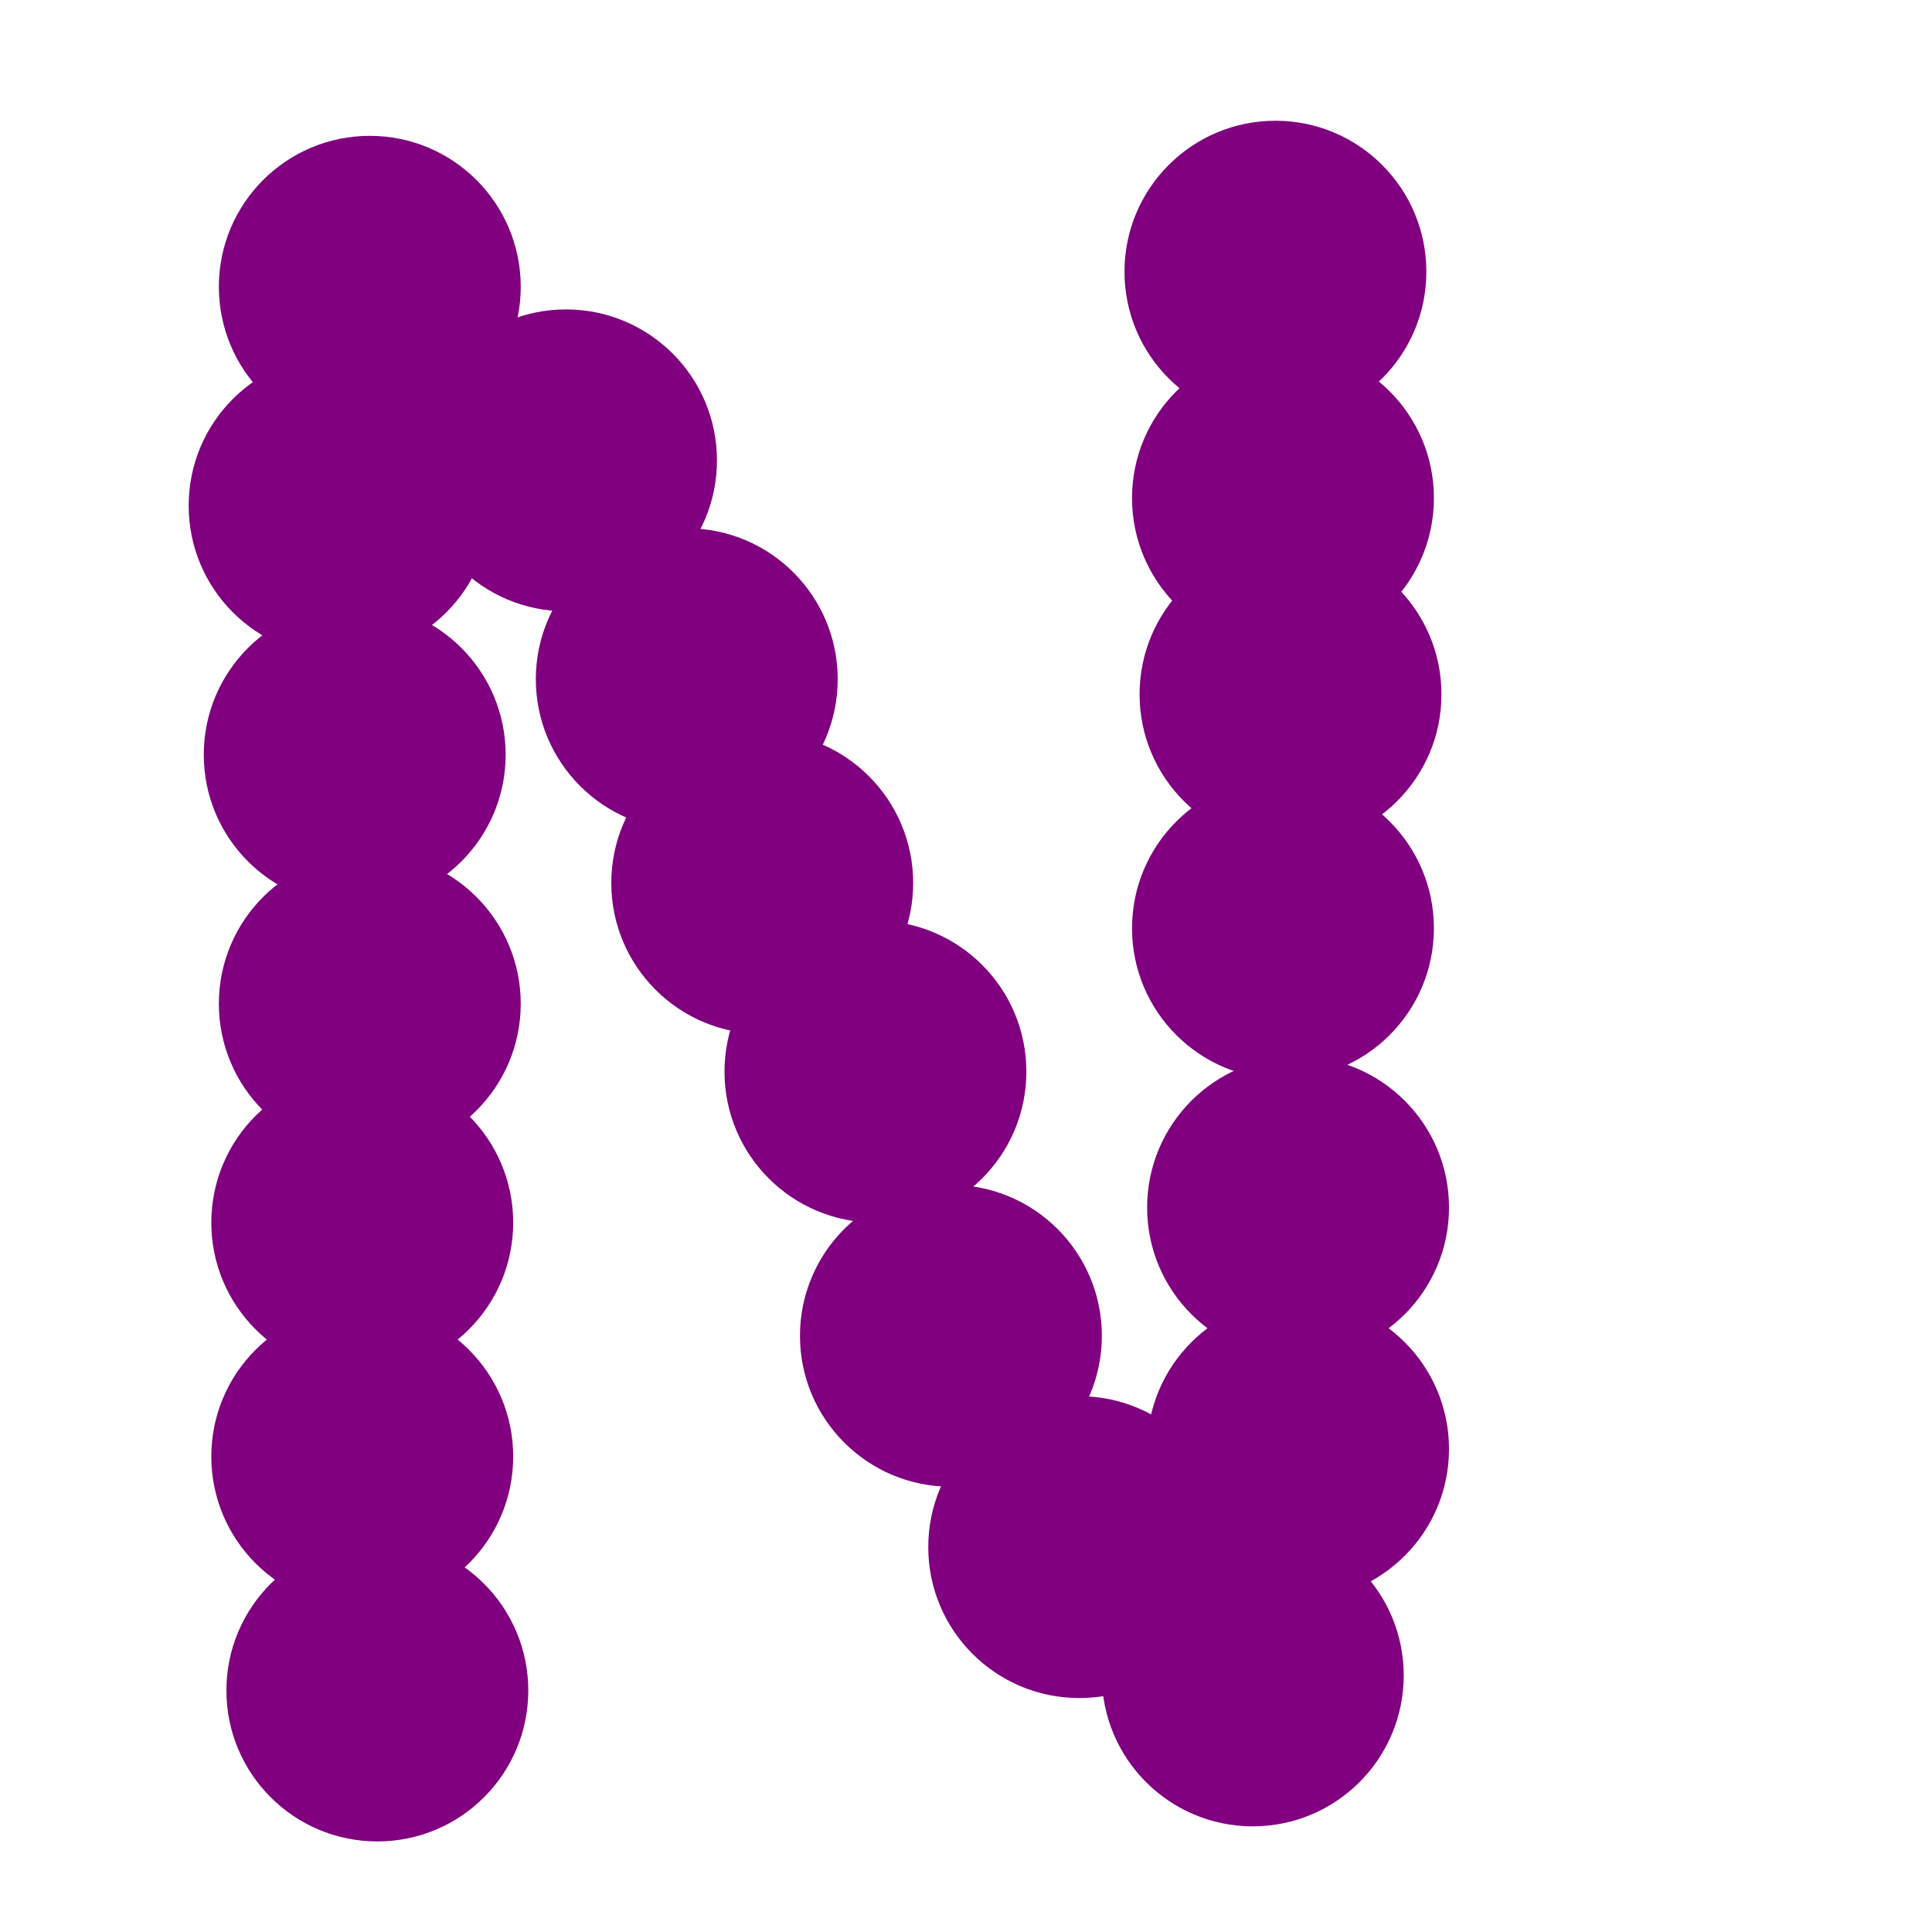 <?xml version="1.0"?>
<svg width="256" height="256">
  <circle cx="45" cy="67" r="20" fill="#800080" />
  <circle cx="47" cy="100" r="20" fill="#800080" />
  <circle cx="49" cy="133" r="20" fill="#800080" />
  <circle cx="48" cy="162" r="20" fill="#800080" />
  <circle cx="48" cy="193" r="20" fill="#800080" />
  <circle cx="50" cy="224" r="20" fill="#800080" />
  <circle cx="75" cy="61" r="20" fill="#800080" />
  <circle cx="91" cy="90" r="20" fill="#800080" />
  <circle cx="101" cy="117" r="20" fill="#800080" />
  <circle cx="116" cy="142" r="20" fill="#800080" />
  <circle cx="49" cy="38" r="20" fill="#800080" />
  <circle cx="126" cy="177" r="20" fill="#800080" />
  <circle cx="166" cy="222" r="20" fill="#800080" />
  <circle cx="172" cy="192" r="20" fill="#800080" />
  <circle cx="172" cy="160" r="20" fill="#800080" />
  <circle cx="170" cy="123" r="20" fill="#800080" />
  <circle cx="171" cy="92" r="20" fill="#800080" />
  <circle cx="170" cy="66" r="20" fill="#800080" />
  <circle cx="143" cy="205" r="20" fill="#800080" />
  <circle cx="169" cy="36" r="20" fill="#800080" />
</svg>